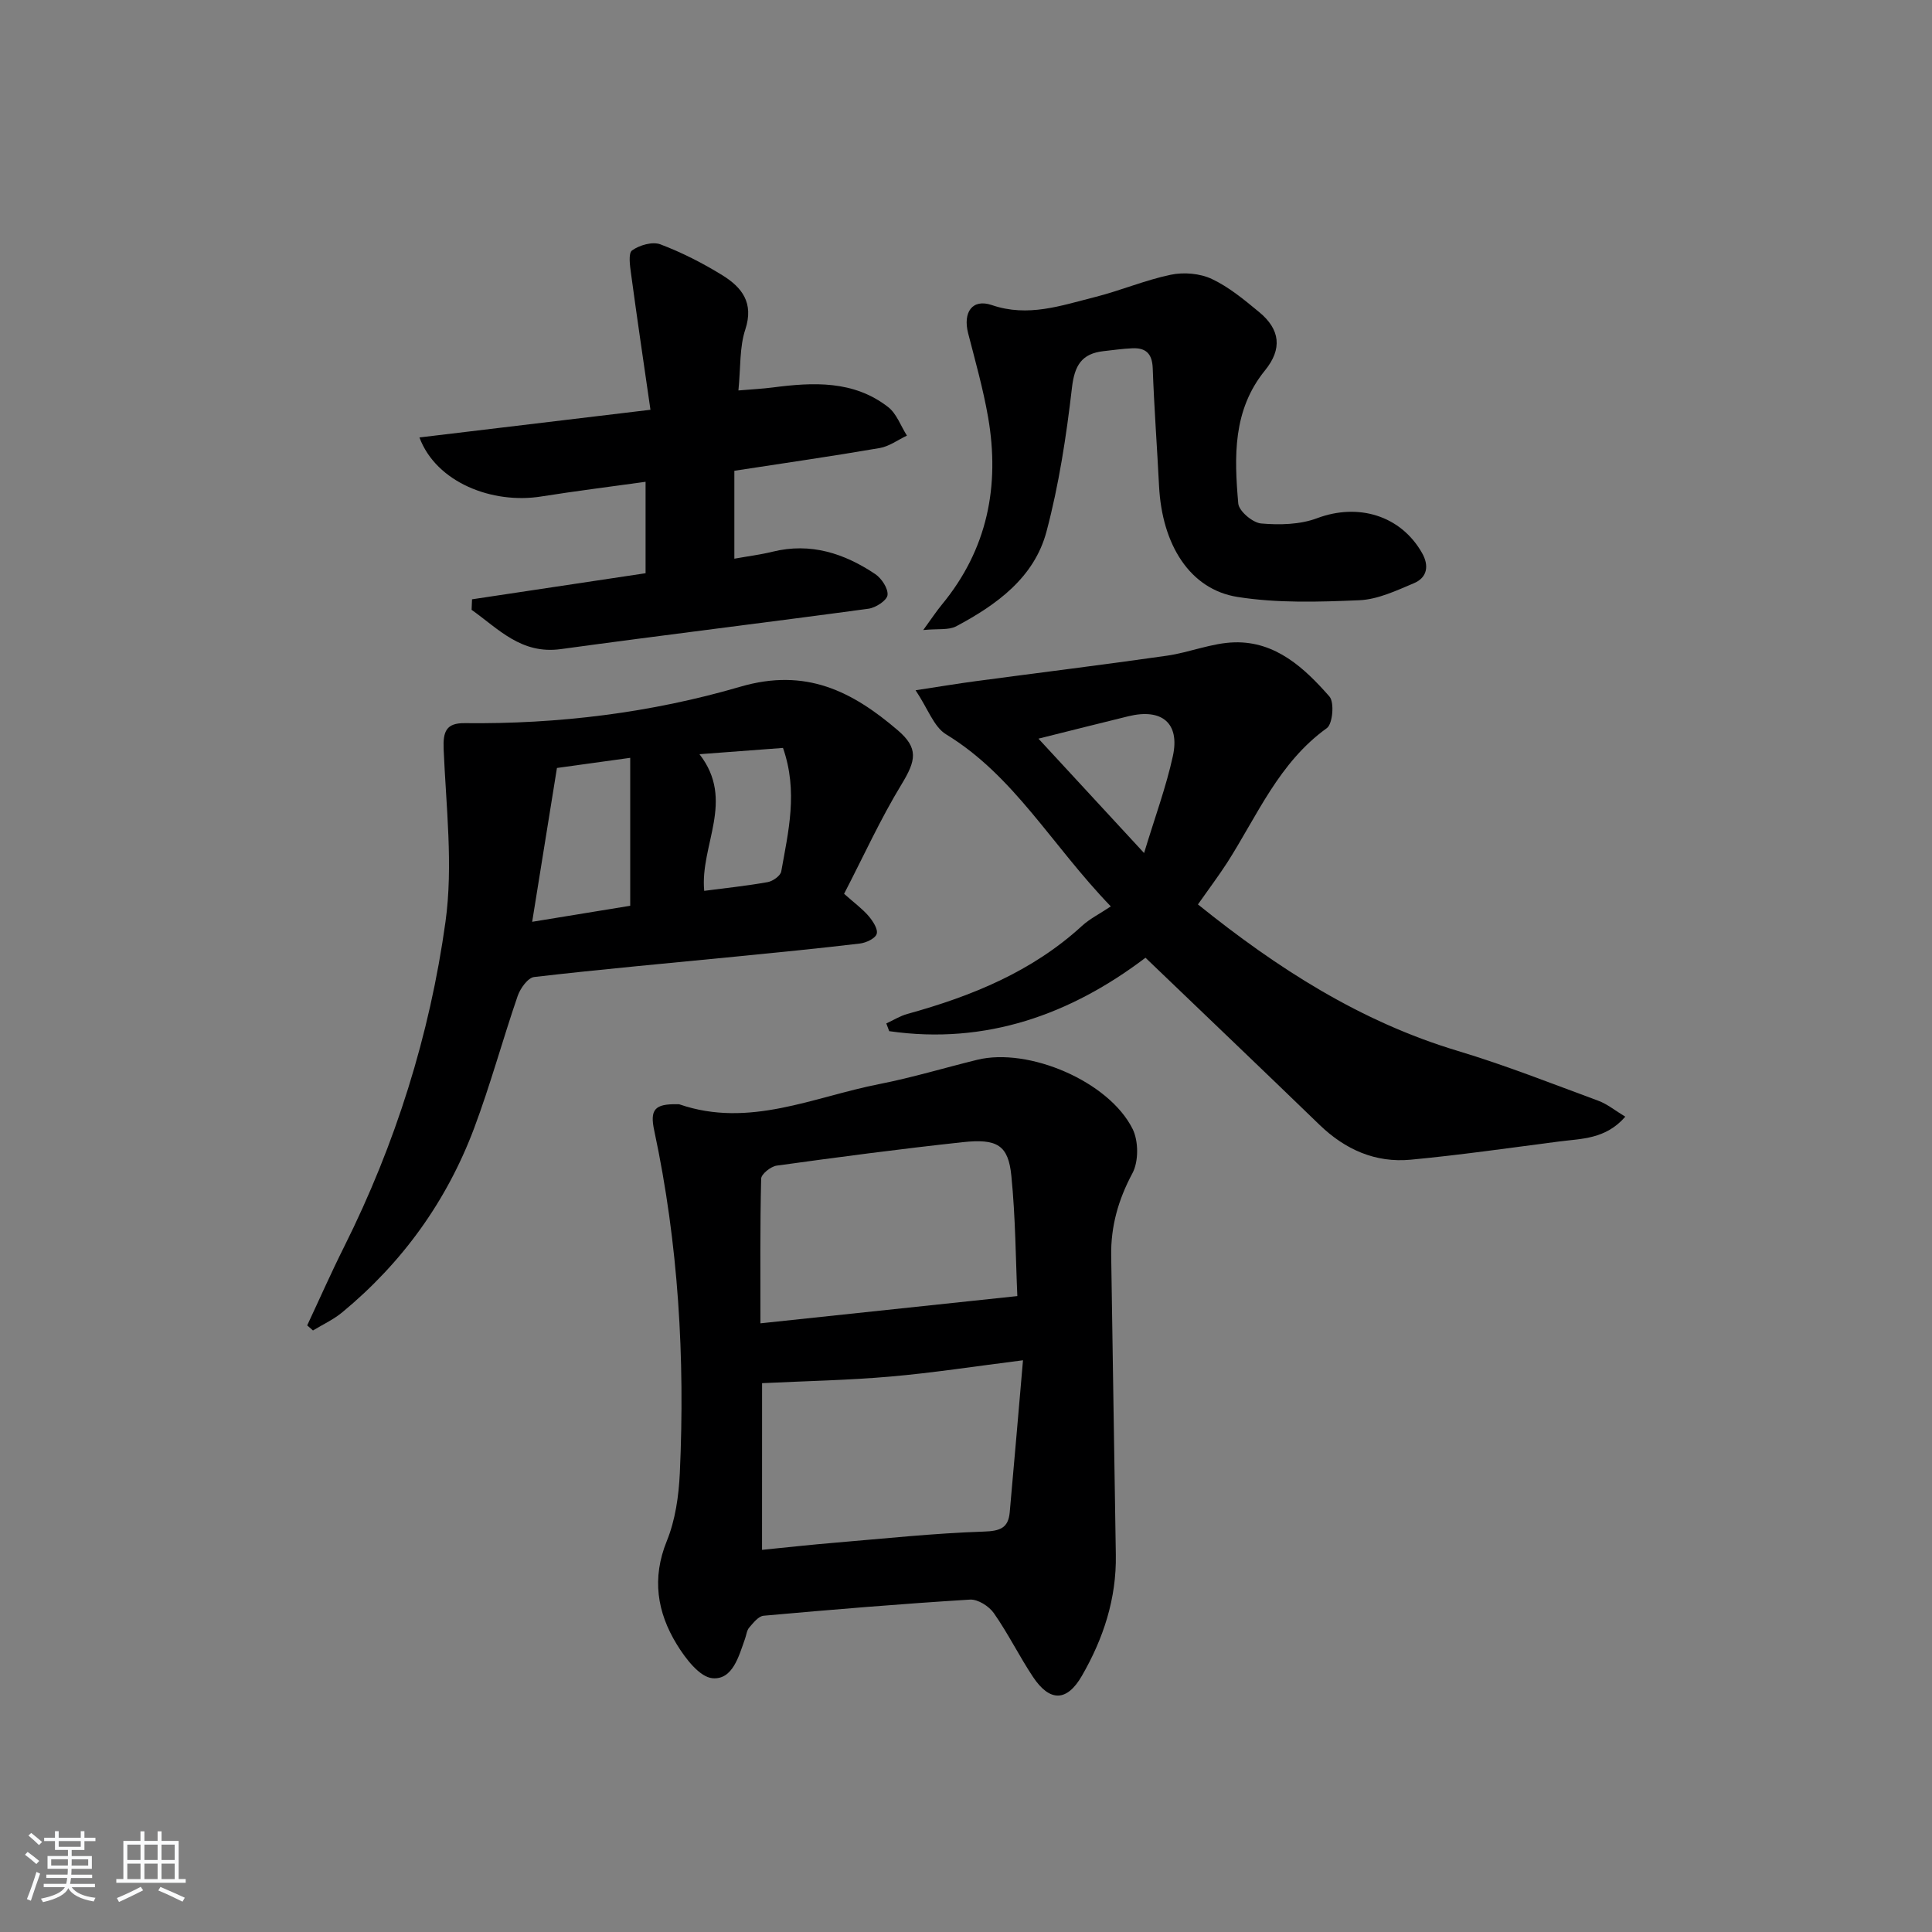 <svg enable-background="new 0 0 400 400" viewBox="0 0 400 400" xmlns="http://www.w3.org/2000/svg"><rect x="0" y="0" width="400" height="400" fill="#808080" stroke="none"/><path d="m5.17 384 .55-.58c.85.61 1.65 1.24 2.4 1.87l-.59.64c-.83-.73-1.62-1.38-2.36-1.93m1.22 9.53-.82-.34c.71-1.76 1.37-3.64 1.98-5.63.24.13.5.25.76.36-.6 1.67-1.24 3.54-1.92 5.61m-.5-13.5.57-.54c.56.44 1.31 1.06 2.26 1.87l-.65.64c-.67-.66-1.4-1.32-2.18-1.97m3.25.46h2.24v-1.36h.77v1.36h4.57v-1.36h.76v1.36h2.28v.69h-2.28v1.84h-2.64v1.26h4.18v2.64h-4.21c0 .45-.02.86-.05 1.21h4.32v.69h-4.38c-.04.34-.1.75-.19 1.22h5.15v.69h-4.82c.87 1.19 2.51 1.92 4.93 2.19-.17.31-.3.57-.37.76-2.77-.49-4.52-1.41-5.26-2.76-.56 1.26-2.3 2.23-5.24 2.9-.12-.24-.26-.48-.43-.72 2.73-.55 4.38-1.34 4.96-2.38h-4.38v-.69h4.65c.1-.38.17-.79.21-1.22h-4.32v-.69h4.4c.03-.34.05-.75.05-1.21h-4.2v-2.64h4.23v-1.26h-2.69v-1.84h-2.24zm1.46 4.46v1.29h3.45c.01-.4.02-.57.01-.53v-.32-.45h-3.46zm1.55-2.59h4.57v-1.19h-4.57zm6.11 2.59h-3.42v.77c-.01.19-.01.37-.02.53h3.44z" fill="#fafbfc"/><path d="m32.63 379.16h.82v1.98h3.54v7.89h1.46v.78h-14.37v-.78h1.46v-7.89h3.54v-1.98h.82v1.98h2.73zm-3.49 11.48.5.73c-1.61.82-3.28 1.63-5 2.42-.13-.27-.28-.55-.44-.82 1.75-.73 3.4-1.5 4.94-2.33m-2.78-5.55h2.73v-3.18h-2.73zm0 3.95h2.73v-3.2h-2.73zm3.54-3.95h2.73v-3.18h-2.73zm0 3.95h2.73v-3.2h-2.73zm7.89 4.68c-1.84-.92-3.51-1.7-5.02-2.32l.45-.73c1.89.8 3.57 1.55 5.04 2.23zm-1.62-11.81h-2.73v3.18h2.73zm-2.73 7.13h2.73v-3.2h-2.73z" fill="#fafbfc"/><g fill="#000001"><path d="m140.22 228.62c.17.01.34-.02.5.04 14.41 4.94 27.69-1.54 41.31-4.21 6.83-1.34 13.52-3.37 20.29-5.03 10.61-2.61 27.23 4.44 32.16 14.29 1.26 2.51 1.28 6.76-.02 9.19-2.93 5.48-4.5 10.99-4.4 17.13.34 20.63.61 41.25.96 61.88.15 9.07-2.57 17.33-7.03 25.06-3.1 5.37-6.64 5.44-10.13.2-2.85-4.29-5.14-8.97-8.09-13.18-1-1.44-3.32-2.91-4.94-2.81-14.26.88-28.5 2.06-42.74 3.34-1.07.1-2.13 1.48-2.98 2.46-.5.58-.58 1.53-.86 2.31-1.29 3.62-2.55 8.51-6.72 8.17-2.69-.22-5.65-4.13-7.42-7.03-4.06-6.63-5.19-13.66-2.06-21.37 1.77-4.35 2.48-9.34 2.7-14.08 1.09-23.82-.29-47.49-5.29-70.87-.95-4.39.09-5.58 4.76-5.49zm17.55 92.26c5.21-.52 10.16-1.07 15.11-1.48 10.26-.86 20.51-1.96 30.78-2.3 3.35-.11 5.09-.7 5.39-3.97.94-10.36 1.81-20.72 2.75-31.5-10 1.26-18.69 2.61-27.42 3.37-8.62.76-17.3.92-26.6 1.37-.01 10.74-.01 22.32-.01 34.51zm52.86-52.54c-.34-7.43-.37-16.21-1.24-24.9-.63-6.33-2.89-7.75-10.11-6.96-12.85 1.39-25.67 3.08-38.47 4.85-1.22.17-3.19 1.74-3.22 2.7-.24 9.77-.15 19.55-.15 29.95 17.73-1.88 34.89-3.7 53.19-5.64z"/><path d="m248.02 187.25c16.47 13.26 33.66 24.28 53.8 30.33 9.85 2.96 19.44 6.76 29.1 10.32 1.88.7 3.52 2.06 5.58 3.3-4.09 4.7-9.08 4.53-13.75 5.14-10.2 1.32-20.4 2.79-30.64 3.76-7.34.7-13.62-2.09-18.94-7.24-11.83-11.45-23.75-22.81-36.01-34.57-15.43 11.7-33.01 18.09-53.06 15.2-.2-.53-.4-1.07-.6-1.6 1.46-.67 2.85-1.55 4.38-1.97 13.27-3.67 25.79-8.74 36.14-18.23 1.59-1.46 3.61-2.46 5.96-4.03-12.26-12.7-20-27.03-34.1-35.62-2.55-1.55-3.75-5.3-6.32-9.13 5.15-.78 8.83-1.4 12.52-1.89 13.16-1.76 26.34-3.38 39.48-5.26 4.72-.67 9.34-2.65 14.04-2.77 8.52-.22 14.47 5.31 19.65 11.22 1.05 1.2.67 5.67-.54 6.54-9.93 7.13-14.4 18.11-20.64 27.86-1.79 2.77-3.79 5.42-6.05 8.64zm-33.02-34.32c7.2 7.8 14.08 15.26 21.87 23.68 2.26-7.46 4.56-13.67 5.96-20.07 1.49-6.83-2.28-9.94-9.2-8.25-5.94 1.45-11.86 2.95-18.63 4.64z"/><path d="m174.76 185.05c2.13 1.9 3.77 3.09 5.06 4.59.89 1.04 1.99 2.71 1.69 3.71-.28.95-2.2 1.85-3.49 2-8.58 1.02-17.17 1.86-25.77 2.71-13.89 1.37-27.8 2.61-41.66 4.22-1.29.15-2.86 2.34-3.4 3.89-3.13 9.1-5.65 18.42-9.03 27.42-5.67 15.09-14.86 27.83-27.31 38.12-1.81 1.5-4.02 2.51-6.05 3.75-.4-.35-.8-.7-1.2-1.05 2.55-5.44 4.98-10.95 7.67-16.32 10.63-21.28 17.71-43.8 20.96-67.22 1.62-11.69.12-23.85-.38-35.78-.15-3.65.54-5.41 4.35-5.37 19.39.22 38.61-2.14 57.07-7.54 13.6-3.98 23.2.97 32.6 9.01 4.34 3.71 3.79 6.26.79 11.19-4.38 7.19-7.88 14.91-11.9 22.67zm-59.45-26.05c-1.73 10.77-3.38 20.98-5.13 31.85 7.26-1.19 13.85-2.26 20.3-3.32 0-10.35 0-20.24 0-30.63-5.87.82-11.24 1.56-15.17 2.1zm30.49 25.44c4.38-.57 8.79-1.03 13.15-1.81 1.07-.19 2.64-1.31 2.8-2.21 1.46-8.25 3.52-16.53.36-25.57-5.59.42-11.19.84-17.29 1.3 7.47 9.6.07 18.79.98 28.29z"/><path d="m86.84 90.57c15.87-1.9 31.25-3.74 47.83-5.73-1.42-9.85-2.78-18.97-4.01-28.11-.23-1.66-.62-4.3.21-4.89 1.53-1.09 4.22-1.87 5.86-1.25 4.46 1.69 8.79 3.9 12.85 6.41 4 2.48 6.55 5.68 4.73 11.21-1.22 3.68-.95 7.85-1.43 12.63 2.7-.23 4.92-.34 7.11-.62 8.39-1.09 16.73-1.5 23.88 4.05 1.77 1.37 2.62 3.92 3.9 5.92-1.87.88-3.66 2.23-5.63 2.57-9.8 1.69-19.64 3.1-30.1 4.71v18.2c2.77-.5 5.38-.82 7.93-1.45 7.86-1.93 14.82.34 21.24 4.64 1.32.89 2.71 3 2.54 4.36-.14 1.11-2.45 2.61-3.95 2.81-21.22 2.88-42.47 5.45-63.68 8.36-8.24 1.13-12.92-4.2-18.48-8.13.03-.73.06-1.45.09-2.18 11.9-1.79 23.8-3.57 35.93-5.4 0-6.2 0-12.13 0-18.93-7.32 1.02-14.47 1.91-21.59 3.04-10.1 1.62-21.74-2.87-25.23-12.22z"/><path d="m191.15 130.44c1.78-2.44 2.75-3.93 3.87-5.28 9.41-11.41 12.03-24.54 9.55-38.81-1.02-5.85-2.65-11.6-4.13-17.36-1.11-4.34.87-7.2 4.9-5.83 7.51 2.57 14.36.1 21.33-1.65 5.3-1.33 10.4-3.52 15.74-4.63 2.69-.56 6.03-.28 8.49.88 3.55 1.67 6.71 4.31 9.78 6.84 4.39 3.61 4.83 7.65 1.23 12.08-6.72 8.26-6.38 17.93-5.54 27.57.14 1.57 2.98 3.98 4.74 4.13 3.82.33 8.05.24 11.58-1.09 8.47-3.18 17.29-.61 21.73 7.2 1.49 2.62 1.1 5.09-1.69 6.26-3.63 1.53-7.46 3.35-11.27 3.52-8.41.36-16.99.63-25.25-.68-9.84-1.56-15.62-10.78-16.24-22.95-.41-8.14-1.02-16.26-1.31-24.4-.11-3.05-1.45-4.27-4.26-4.13-1.98.09-3.95.37-5.92.59-4.51.51-6 2.92-6.54 7.55-1.16 10.01-2.69 20.07-5.27 29.79-2.54 9.57-10.34 15.18-18.72 19.64-1.56.81-3.72.46-6.8.76z"/></g></svg>